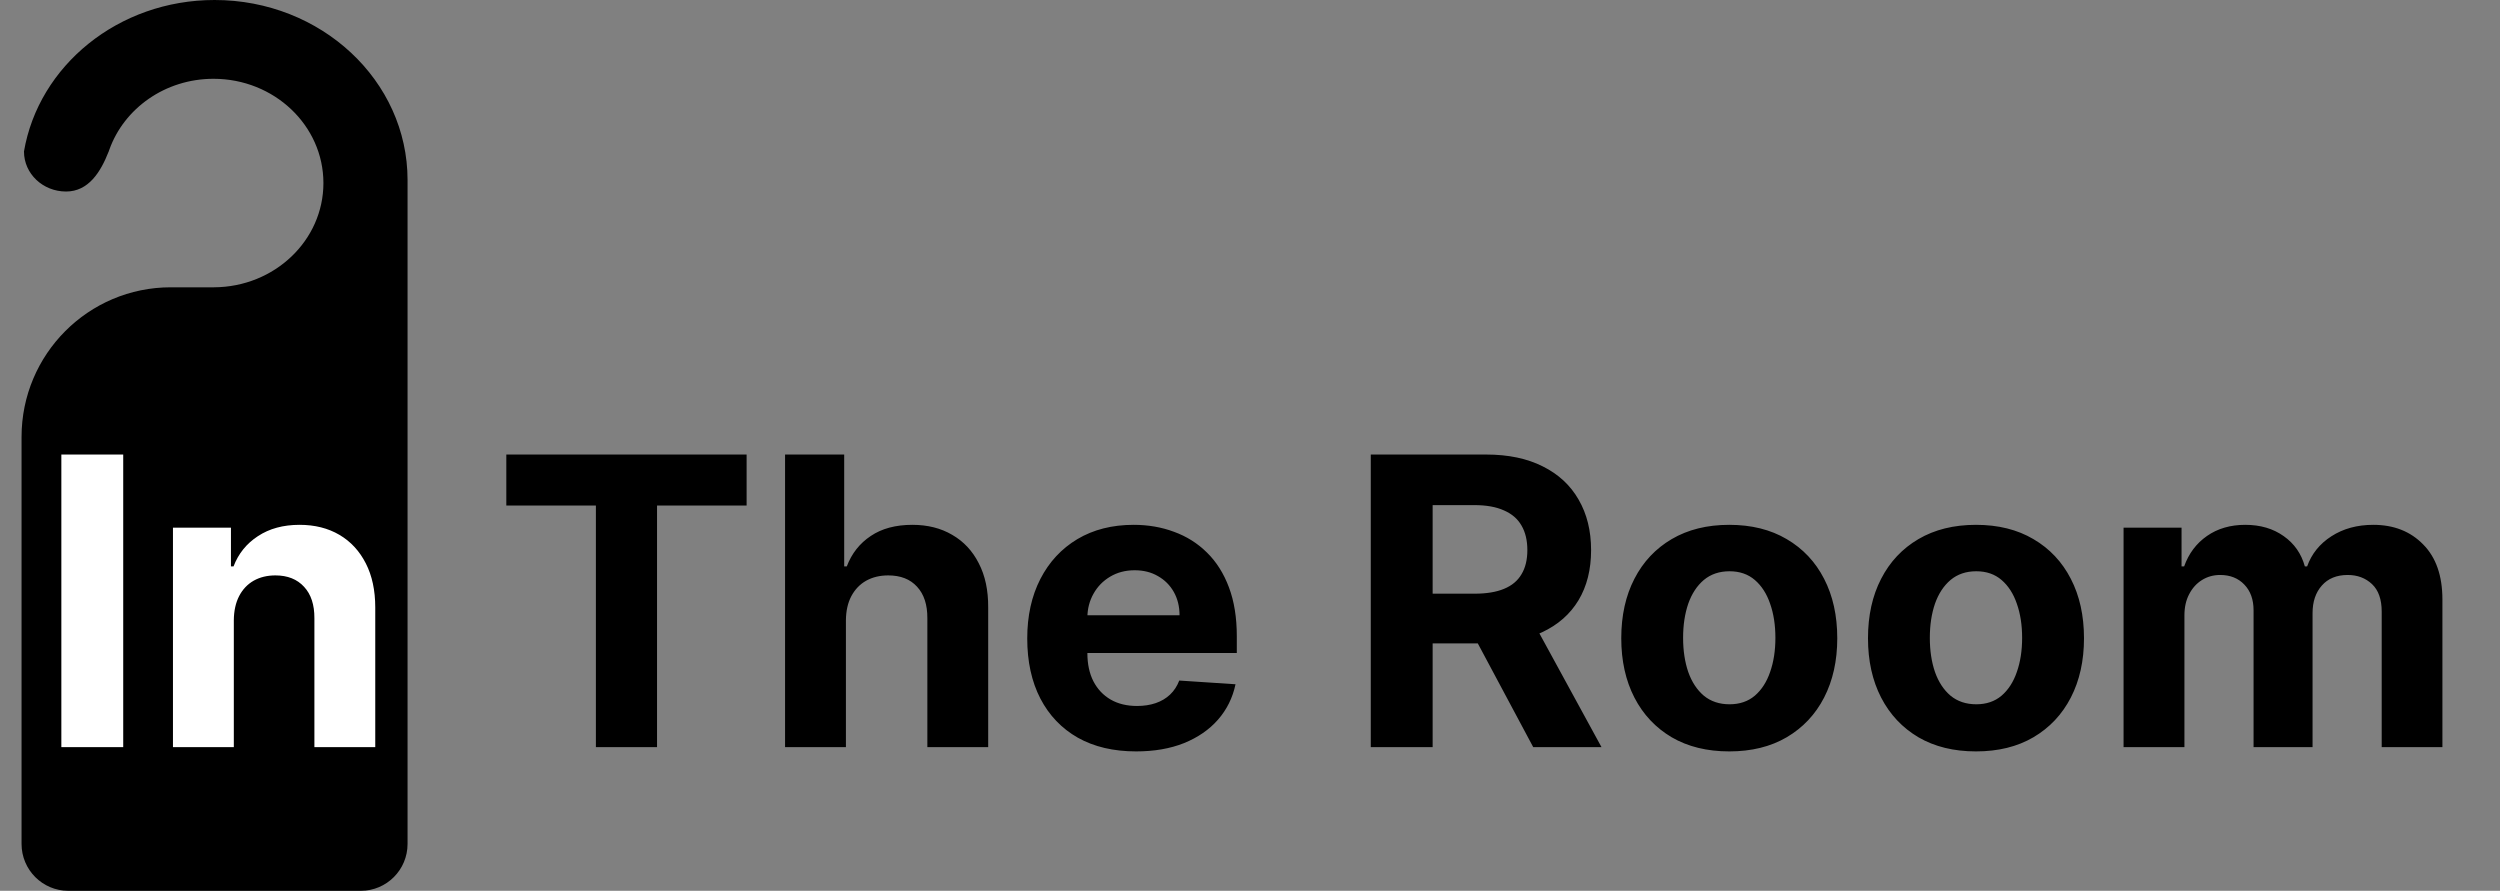 <svg width="87" height="31" viewBox="0 0 87 31" fill="none" xmlns="http://www.w3.org/2000/svg">
<rect x="0" y="0" width="87" height="31" fill="#808080" stroke="none"/>
<path fill-rule="evenodd" clip-rule="evenodd" d="M14.183 6.266C14.183 6.272 14.183 6.278 14.183 6.283H14.183V11.629V11.907V29.368C14.183 30.27 13.455 31 12.556 31H2.377C1.479 31 0.75 30.27 0.75 29.368V15.205C0.75 12.329 3.075 9.998 5.943 9.998H7.448V9.998C9.552 9.988 11.255 8.368 11.255 6.37C11.255 4.367 9.543 2.742 7.43 2.742C5.747 2.742 4.318 3.773 3.806 5.206C3.806 5.206 3.806 5.207 3.806 5.207C3.804 5.214 3.801 5.221 3.798 5.228C3.793 5.244 3.787 5.26 3.782 5.277H3.78C3.504 5.982 3.082 6.665 2.299 6.665C1.49 6.665 0.835 6.043 0.835 5.277H0.833C1.342 2.286 4.118 0 7.467 0C11.176 0 14.183 2.805 14.183 6.266Z" fill="black"/>
<path d="M4.288 15.818V26H2.135V15.818H4.288ZM8.137 21.585V26H6.019V18.364H8.037V19.711H8.127C8.296 19.267 8.579 18.916 8.977 18.657C9.375 18.395 9.857 18.264 10.424 18.264C10.954 18.264 11.416 18.38 11.811 18.612C12.205 18.844 12.512 19.176 12.731 19.607C12.949 20.034 13.059 20.544 13.059 21.138V26H10.941V21.516C10.944 21.048 10.825 20.684 10.583 20.422C10.341 20.157 10.008 20.024 9.584 20.024C9.299 20.024 9.047 20.085 8.828 20.208C8.613 20.331 8.443 20.51 8.321 20.745C8.202 20.977 8.14 21.257 8.137 21.585Z" fill="white"/>
<path d="M17.62 17.593V15.818H25.982V17.593H22.865V26H20.737V17.593H17.62ZM29.438 21.585V26H27.32V15.818H29.378V19.711H29.468C29.64 19.26 29.918 18.907 30.303 18.652C30.687 18.393 31.169 18.264 31.75 18.264C32.28 18.264 32.742 18.38 33.136 18.612C33.534 18.841 33.843 19.171 34.061 19.602C34.283 20.029 34.393 20.541 34.389 21.138V26H32.272V21.516C32.275 21.045 32.156 20.679 31.913 20.417C31.675 20.155 31.34 20.024 30.909 20.024C30.621 20.024 30.366 20.085 30.144 20.208C29.925 20.331 29.753 20.51 29.627 20.745C29.504 20.977 29.441 21.257 29.438 21.585ZM39.536 26.149C38.751 26.149 38.075 25.99 37.508 25.672C36.944 25.35 36.51 24.896 36.205 24.31C35.9 23.72 35.748 23.022 35.748 22.217C35.748 21.431 35.9 20.742 36.205 20.148C36.51 19.555 36.939 19.093 37.493 18.761C38.05 18.43 38.703 18.264 39.452 18.264C39.956 18.264 40.425 18.345 40.859 18.508C41.296 18.667 41.677 18.907 42.002 19.229C42.33 19.55 42.586 19.954 42.768 20.442C42.95 20.926 43.041 21.492 43.041 22.142V22.724H36.593V21.411H41.048C41.048 21.106 40.981 20.836 40.849 20.601C40.716 20.366 40.532 20.182 40.297 20.049C40.065 19.913 39.795 19.845 39.486 19.845C39.165 19.845 38.88 19.92 38.631 20.069C38.386 20.215 38.194 20.412 38.055 20.66C37.916 20.906 37.844 21.179 37.841 21.481V22.729C37.841 23.107 37.91 23.433 38.05 23.708C38.192 23.983 38.393 24.195 38.651 24.345C38.91 24.494 39.216 24.568 39.571 24.568C39.806 24.568 40.022 24.535 40.217 24.469C40.413 24.402 40.58 24.303 40.719 24.171C40.859 24.038 40.965 23.875 41.038 23.683L42.996 23.812C42.897 24.283 42.693 24.694 42.385 25.046C42.08 25.393 41.686 25.665 41.202 25.861C40.721 26.053 40.166 26.149 39.536 26.149ZM47.703 26V15.818H51.72C52.489 15.818 53.145 15.956 53.689 16.231C54.236 16.503 54.652 16.889 54.937 17.389C55.225 17.886 55.37 18.471 55.37 19.144C55.37 19.82 55.224 20.402 54.932 20.889C54.64 21.373 54.218 21.744 53.664 22.003C53.114 22.261 52.448 22.391 51.666 22.391H48.976V20.66H51.318C51.729 20.66 52.07 20.604 52.342 20.491C52.614 20.379 52.816 20.21 52.948 19.984C53.084 19.759 53.152 19.479 53.152 19.144C53.152 18.806 53.084 18.521 52.948 18.289C52.816 18.057 52.612 17.881 52.337 17.762C52.065 17.639 51.722 17.578 51.308 17.578H49.856V26H47.703ZM53.202 21.366L55.732 26H53.356L50.88 21.366H53.202ZM60.178 26.149C59.406 26.149 58.738 25.985 58.175 25.657C57.615 25.326 57.182 24.865 56.877 24.275C56.572 23.682 56.42 22.994 56.42 22.212C56.42 21.423 56.572 20.733 56.877 20.143C57.182 19.55 57.615 19.09 58.175 18.761C58.738 18.43 59.406 18.264 60.178 18.264C60.95 18.264 61.617 18.43 62.177 18.761C62.74 19.09 63.175 19.55 63.479 20.143C63.784 20.733 63.937 21.423 63.937 22.212C63.937 22.994 63.784 23.682 63.479 24.275C63.175 24.865 62.74 25.326 62.177 25.657C61.617 25.985 60.95 26.149 60.178 26.149ZM60.188 24.509C60.539 24.509 60.833 24.409 61.068 24.21C61.303 24.008 61.481 23.733 61.6 23.385C61.723 23.037 61.784 22.641 61.784 22.197C61.784 21.753 61.723 21.357 61.6 21.009C61.481 20.66 61.303 20.385 61.068 20.183C60.833 19.981 60.539 19.88 60.188 19.88C59.834 19.88 59.535 19.981 59.293 20.183C59.055 20.385 58.874 20.66 58.751 21.009C58.632 21.357 58.572 21.753 58.572 22.197C58.572 22.641 58.632 23.037 58.751 23.385C58.874 23.733 59.055 24.008 59.293 24.21C59.535 24.409 59.834 24.509 60.188 24.509ZM68.764 26.149C67.992 26.149 67.324 25.985 66.761 25.657C66.201 25.326 65.768 24.865 65.463 24.275C65.158 23.682 65.006 22.994 65.006 22.212C65.006 21.423 65.158 20.733 65.463 20.143C65.768 19.55 66.201 19.09 66.761 18.761C67.324 18.43 67.992 18.264 68.764 18.264C69.537 18.264 70.203 18.43 70.763 18.761C71.326 19.09 71.76 19.55 72.065 20.143C72.37 20.733 72.523 21.423 72.523 22.212C72.523 22.994 72.37 23.682 72.065 24.275C71.76 24.865 71.326 25.326 70.763 25.657C70.203 25.985 69.537 26.149 68.764 26.149ZM68.774 24.509C69.126 24.509 69.419 24.409 69.654 24.21C69.889 24.008 70.067 23.733 70.186 23.385C70.309 23.037 70.37 22.641 70.37 22.197C70.37 21.753 70.309 21.357 70.186 21.009C70.067 20.66 69.889 20.385 69.654 20.183C69.419 19.981 69.126 19.88 68.774 19.88C68.419 19.88 68.121 19.981 67.879 20.183C67.641 20.385 67.46 20.66 67.337 21.009C67.218 21.357 67.158 21.753 67.158 22.197C67.158 22.641 67.218 23.037 67.337 23.385C67.46 23.733 67.641 24.008 67.879 24.21C68.121 24.409 68.419 24.509 68.774 24.509ZM73.9 26V18.364H75.918V19.711H76.008C76.167 19.264 76.432 18.91 76.803 18.652C77.174 18.393 77.619 18.264 78.136 18.264C78.659 18.264 79.105 18.395 79.473 18.657C79.841 18.916 80.086 19.267 80.209 19.711H80.288C80.444 19.273 80.726 18.924 81.133 18.662C81.544 18.397 82.03 18.264 82.59 18.264C83.303 18.264 83.881 18.491 84.325 18.945C84.773 19.396 84.996 20.036 84.996 20.864V26H82.883V21.282C82.883 20.858 82.771 20.54 82.546 20.327C82.32 20.115 82.038 20.009 81.7 20.009C81.316 20.009 81.016 20.132 80.8 20.377C80.585 20.619 80.477 20.939 80.477 21.337V26H78.424V21.237C78.424 20.863 78.316 20.564 78.101 20.342C77.889 20.12 77.609 20.009 77.261 20.009C77.025 20.009 76.813 20.069 76.624 20.188C76.439 20.304 76.291 20.468 76.182 20.68C76.072 20.889 76.018 21.134 76.018 21.416V26H73.9Z" fill="black"/>
</svg>
